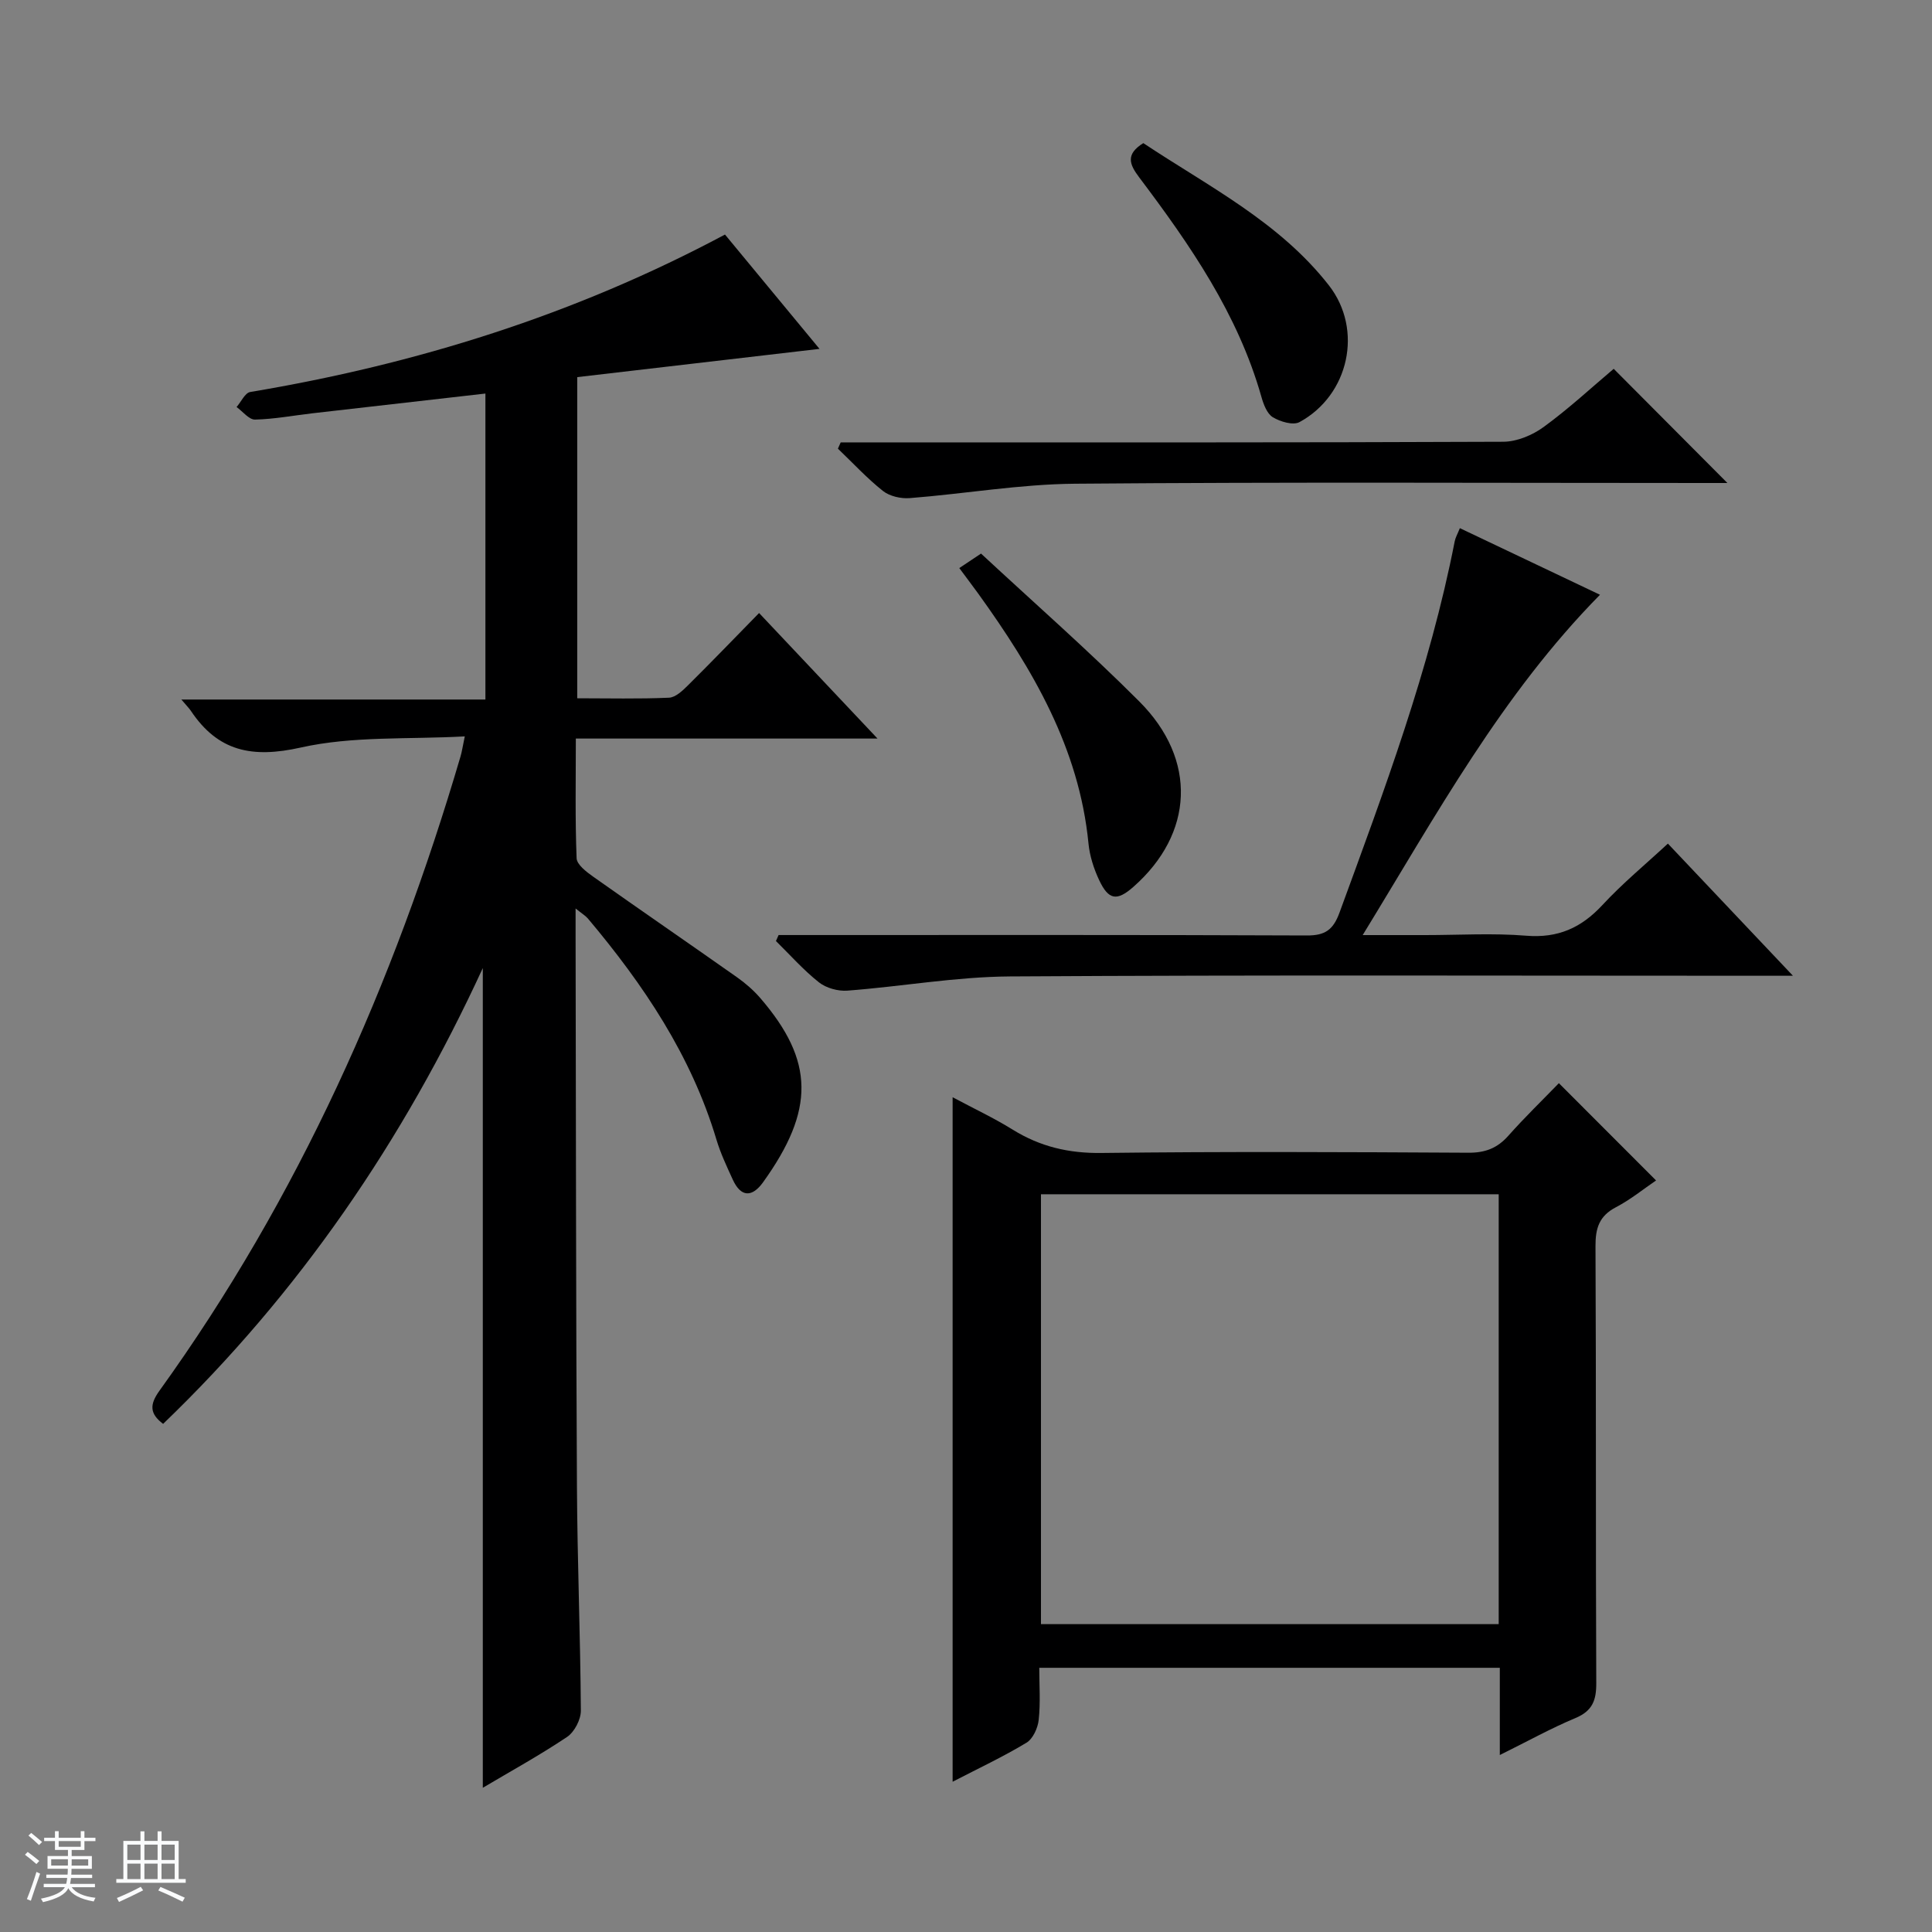 <svg enable-background="new 0 0 400 400" viewBox="0 0 400 400" xmlns="http://www.w3.org/2000/svg"><rect x="0" y="0" width="400" height="400" fill="#808080" stroke="none"/><path d="m5.17 384 .56-.58c.85.61 1.65 1.24 2.4 1.87l-.59.64c-.84-.73-1.63-1.38-2.37-1.93m1.22 9.53-.82-.34c.71-1.76 1.37-3.64 1.98-5.63.24.13.5.25.76.36-.6 1.67-1.24 3.54-1.92 5.61m-.5-13.5.57-.54c.56.44 1.31 1.06 2.26 1.87l-.64.64c-.68-.66-1.41-1.32-2.19-1.97m3.25.46h2.24v-1.36h.77v1.36h4.57v-1.36h.76v1.36h2.28v.69h-2.28v1.84h-2.64v1.26h4.18v2.64h-4.21c0 .45-.02.86-.05 1.21h4.32v.69h-4.38c-.04.34-.1.75-.19 1.22h5.15v.69h-4.82c.87 1.19 2.51 1.92 4.93 2.19-.17.31-.3.57-.37.76-2.77-.49-4.52-1.41-5.26-2.76-.56 1.26-2.3 2.23-5.24 2.9-.12-.24-.26-.48-.43-.72 2.73-.55 4.38-1.34 4.96-2.38h-4.38v-.69h4.65c.1-.38.17-.79.21-1.22h-4.32v-.69h4.4c.03-.34.05-.75.05-1.21h-4.2v-2.64h4.23v-1.26h-2.69v-1.84h-2.24zm1.46 4.46v1.29h3.45c.01-.4.02-.57.01-.53v-.32-.45h-3.46zm1.55-2.59h4.57v-1.19h-4.57zm6.11 2.59h-3.42v.77c-.01.19-.01.37-.02.53h3.44z" fill="#fafbfc"/><path d="m32.63 379.16h.82v1.98h3.54v7.89h1.46v.78h-14.37v-.78h1.46v-7.89h3.54v-1.98h.82v1.98h2.73zm-3.49 11.48.5.73c-1.61.82-3.28 1.63-5 2.41-.13-.27-.28-.55-.44-.82 1.75-.72 3.4-1.49 4.94-2.32m-2.78-5.55h2.73v-3.18h-2.73zm0 3.95h2.73v-3.2h-2.73zm3.54-3.95h2.73v-3.18h-2.73zm0 3.95h2.73v-3.2h-2.73zm7.89 4.68c-1.84-.92-3.51-1.7-5.02-2.32l.45-.73c1.89.8 3.57 1.55 5.04 2.23zm-1.62-11.81h-2.73v3.18h2.73zm-2.73 7.13h2.73v-3.2h-2.73v3.19z" fill="#fafbfc"/><g fill="#000001"><path d="m119.17 188.09v5.67c.08 37.99.07 75.99.28 113.98.08 15.48.71 30.96.81 46.43.01 1.85-1.33 4.42-2.86 5.45-5.74 3.84-11.82 7.18-17.44 10.52 0-56.44 0-112.63 0-169.71-16.48 35.79-38.09 67.35-66.19 94.37-2.8-2.13-2.83-3.99-.74-6.89 28.78-39.95 48.48-84.25 62.32-131.31.28-.94.41-1.91.88-4.14-11.69.65-23.18-.11-33.96 2.31-10.06 2.25-17.12.83-22.76-7.61-.36-.54-.84-1-1.96-2.33h62.95c0-21.49 0-42.19 0-63.35-12.15 1.39-23.99 2.73-35.83 4.09-3.96.46-7.91 1.21-11.87 1.3-1.25.03-2.55-1.69-3.82-2.6.94-1.07 1.74-2.92 2.82-3.11 34.31-5.74 67.13-15.96 98.3-32.6 6.46 7.82 12.89 15.59 19.57 23.67-16.9 1.97-33.41 3.89-50.16 5.85v66.49c6.44 0 12.73.16 19.01-.12 1.37-.06 2.86-1.51 3.99-2.63 4.84-4.8 9.57-9.71 14.65-14.9 8.16 8.65 15.95 16.91 24.52 25.99-21.37 0-41.59 0-62.46 0 0 8.56-.16 16.67.16 24.77.05 1.32 2 2.81 3.38 3.79 9.91 7.01 19.92 13.88 29.84 20.87 1.76 1.24 3.43 2.7 4.83 4.32 11.2 13.01 11.28 23.17.56 38.11-2.24 3.12-4.57 3.19-6.28-.55-1.24-2.71-2.53-5.44-3.38-8.28-5.21-17.4-15.08-32.07-26.62-45.78-.52-.59-1.19-.98-2.54-2.07z"/><path d="m310.52 363.36c0-6.54 0-12.16 0-18.06-31.82 0-63.22 0-95.35 0 0 3.6.27 7.23-.12 10.79-.18 1.68-1.19 3.91-2.53 4.72-4.8 2.9-9.9 5.29-15.29 8.08 0-47.25 0-94.09 0-141.72 4.39 2.35 8.56 4.3 12.44 6.71 5.69 3.53 11.62 4.92 18.4 4.83 25.32-.31 50.64-.19 75.96-.05 3.47.02 5.97-.94 8.25-3.51 3.42-3.85 7.14-7.45 10.47-10.89 6.8 6.8 13.31 13.32 20.12 20.14-2.56 1.74-5.26 3.95-8.3 5.54-3.48 1.81-4.26 4.35-4.24 8.08.15 30.15.02 60.3.16 90.45.02 3.61-.82 5.77-4.32 7.24-5.01 2.09-9.79 4.75-15.65 7.65zm-.23-116.1c-31.77 0-63.17 0-94.77 0v89h94.77c0-29.72 0-59.12 0-89z"/><path d="m161.2 193.59h5.43c34.64 0 69.28-.06 103.93.09 3.79.02 5.46-1.16 6.77-4.73 9.23-25.23 18.68-50.39 23.85-76.87.15-.78.58-1.51 1.07-2.73 9.78 4.65 19.32 9.19 29.01 13.79-20.3 20.61-33.8 45.42-49.13 70.46h12.9c7 0 14.03-.44 20.97.13 6.57.53 11.39-1.63 15.77-6.36 4.15-4.48 8.91-8.41 13.55-12.71 8.53 9.01 16.75 17.69 25.89 27.36-2.79 0-4.51 0-6.22 0-51.96 0-103.93-.18-155.89.14-11.22.07-22.42 2.09-33.65 2.94-1.94.15-4.4-.53-5.9-1.72-3.21-2.54-5.96-5.66-8.9-8.55.18-.42.36-.83.55-1.24z"/><path d="m174.06 91.59h5.69c43.83 0 87.65.06 131.48-.13 2.83-.01 6.07-1.37 8.4-3.08 5.23-3.82 10-8.25 14.47-12.02 7.92 7.95 15.74 15.81 23.54 23.64-.76 0-2.45 0-4.14 0-43.66 0-87.32-.22-130.98.15-11.4.1-22.77 2.09-34.18 2.98-1.82.14-4.14-.38-5.53-1.48-3.33-2.64-6.24-5.81-9.33-8.76.2-.44.39-.87.58-1.3z"/><path d="m198.61 117.61c1.5-1 2.7-1.8 4.5-3 10.98 10.2 22.22 20.06 32.76 30.61 12.07 12.07 11.29 27.39-1.23 38.41-3.38 2.97-5.12 2.75-7.07-1.41-1.11-2.36-1.96-5-2.21-7.58-1.93-19.76-11.55-36.07-22.79-51.69-1.26-1.73-2.55-3.44-3.96-5.34z"/><path d="m236.71 29.63c13.41 8.92 28.16 16.3 38.43 29.46 7.14 9.16 4.17 22.72-6.09 28.3-1.32.72-4-.08-5.53-1.01-1.21-.74-1.93-2.69-2.37-4.25-4.86-17.14-14.78-31.46-25.3-45.42-2.08-2.75-2.8-4.79.86-7.08z"/></g></svg>